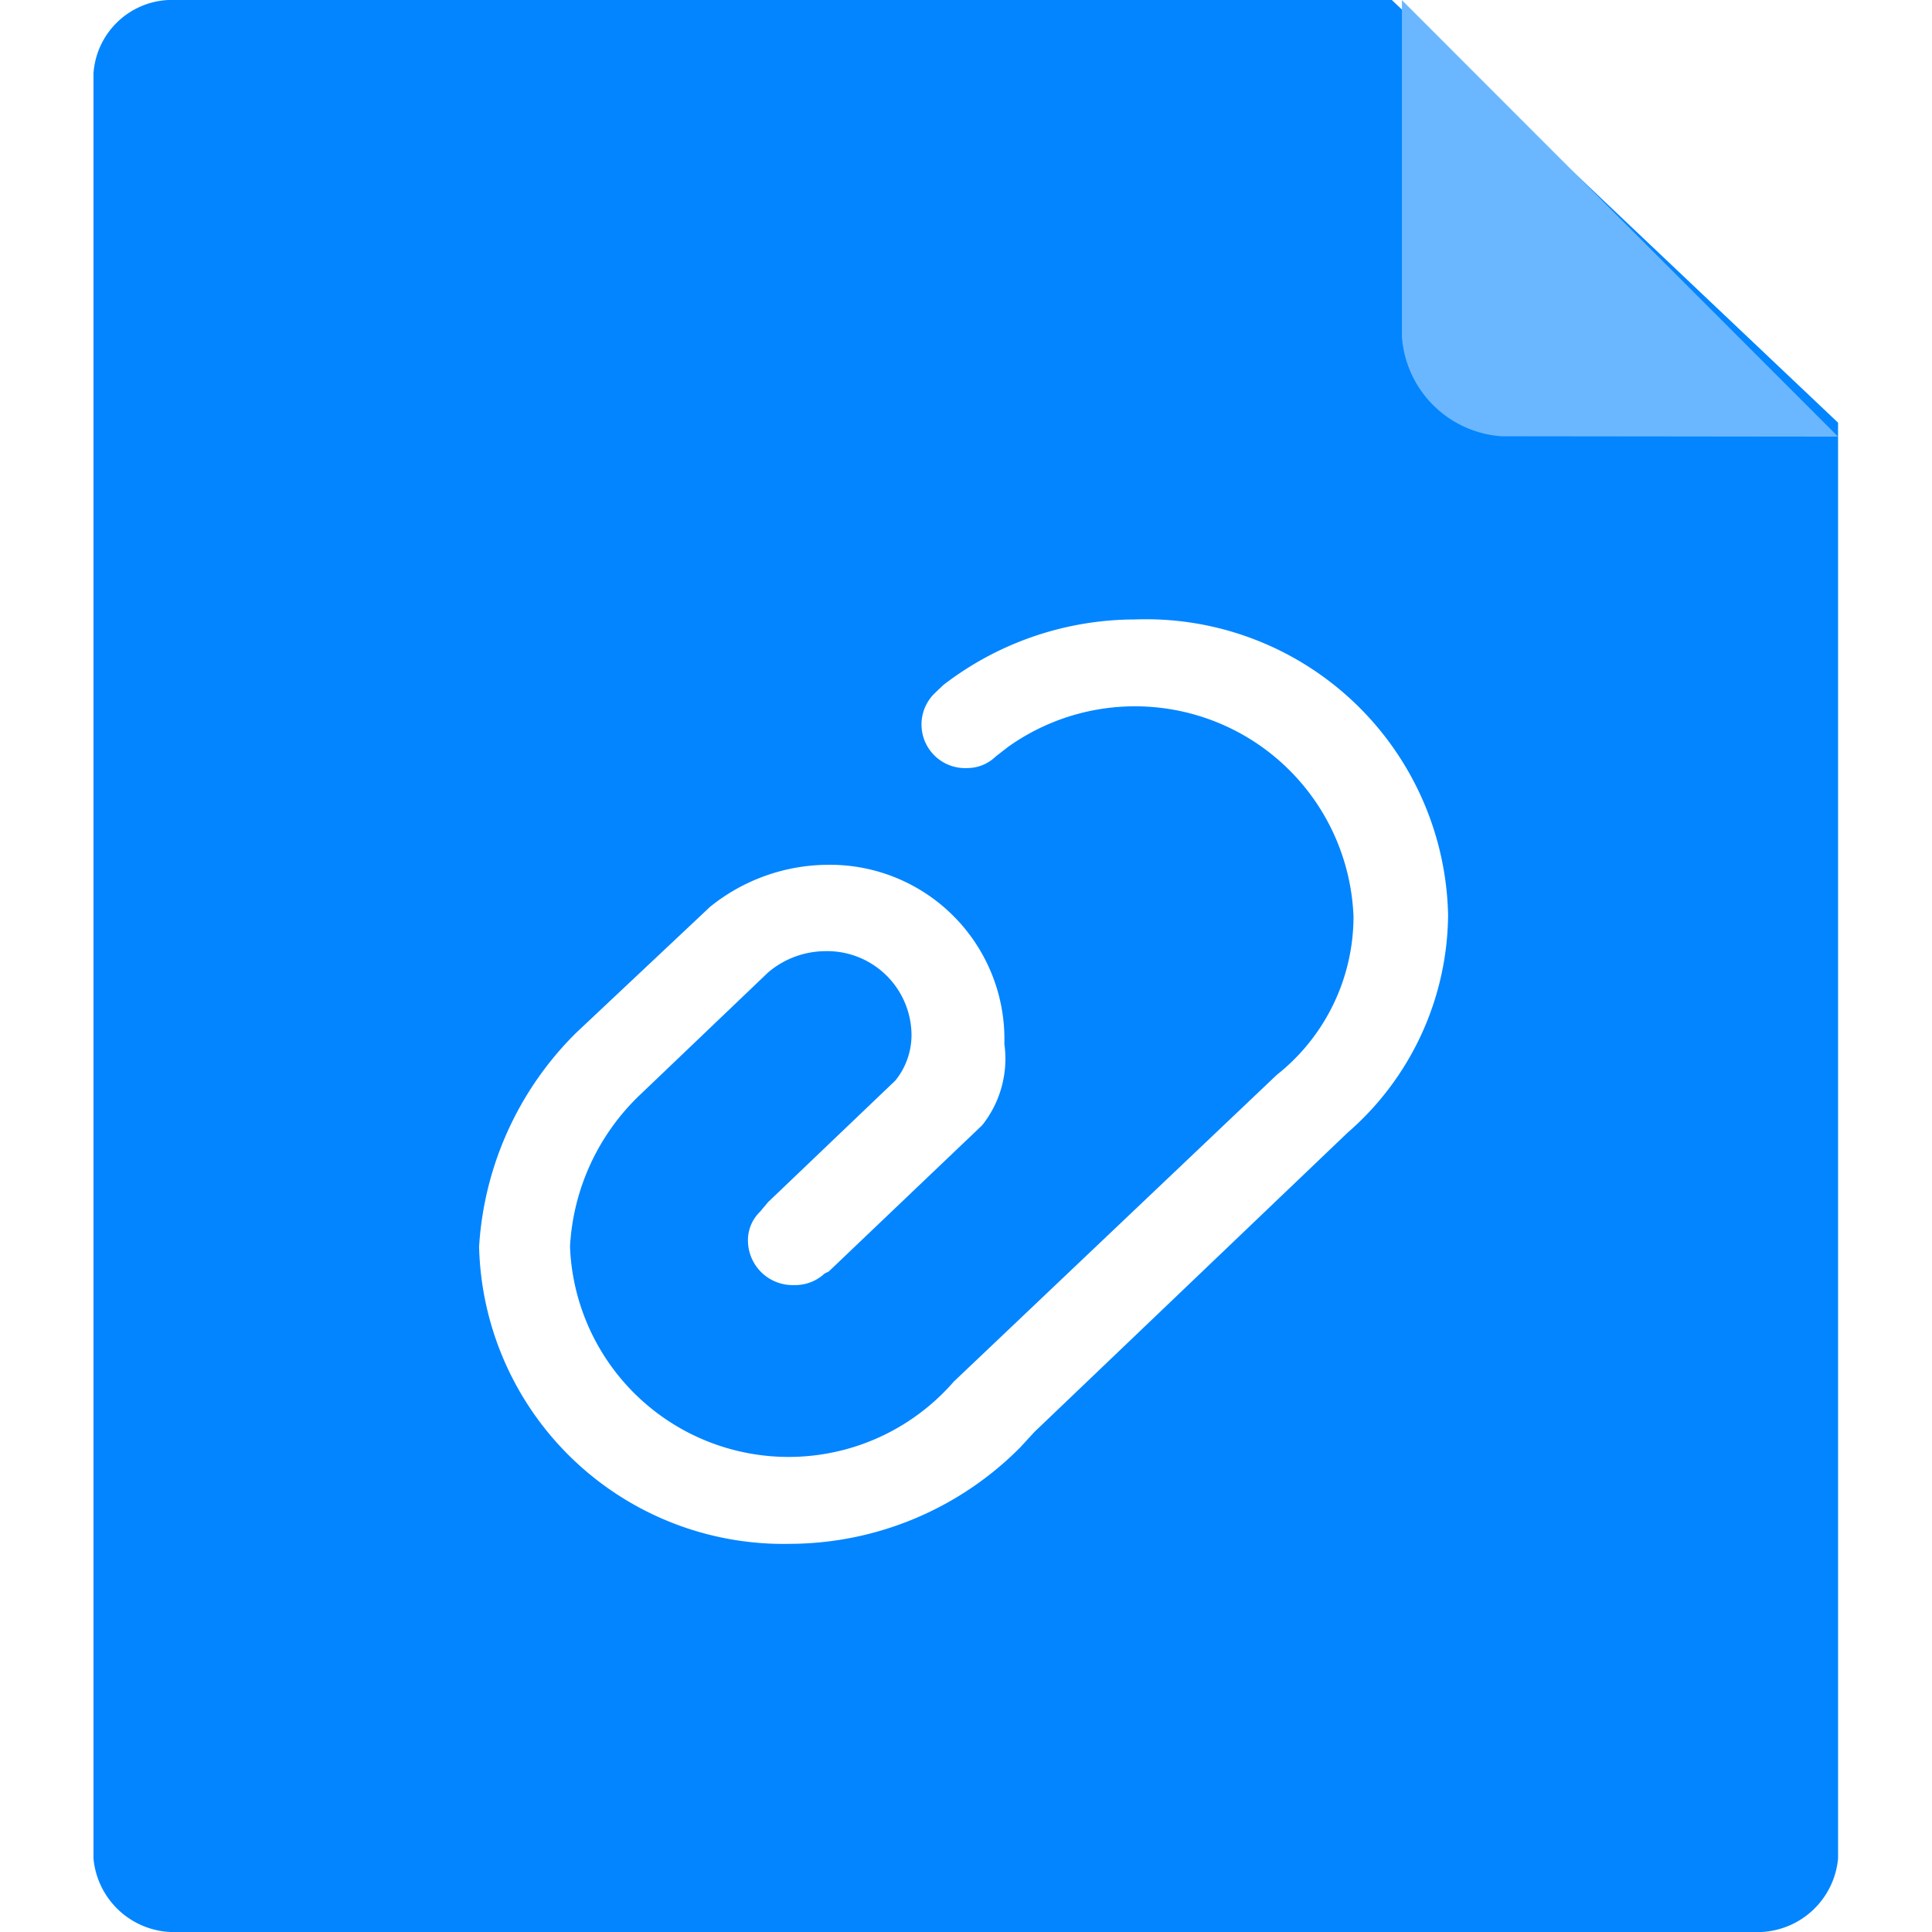 <?xml version="1.0" standalone="no"?><!DOCTYPE svg PUBLIC "-//W3C//DTD SVG 1.1//EN" "http://www.w3.org/Graphics/SVG/1.1/DTD/svg11.dtd"><svg t="1597920148090" class="icon" viewBox="0 0 1024 1024" version="1.1" xmlns="http://www.w3.org/2000/svg" p-id="10550" xmlns:xlink="http://www.w3.org/1999/xlink" width="200" height="200"><defs><style type="text/css"></style></defs><path d="M737.697 0H89.177A41.808 41.808 0 0 0 49.548 38.869V985.032A42.931 42.931 0 0 0 90.201 1024h843.36A42.931 42.931 0 0 0 974.213 985.032V224.033z m-23.546 600.438l-165.878 158.514-7.496 8.157a172.483 172.483 0 0 1-122.023 51.154A161.387 161.387 0 0 1 253.932 660.739a174.299 174.299 0 0 1 51.517-113.404l68.491-64.429 2.147-2.047a100.095 100.095 0 0 1 62.085-22.489 92.466 92.466 0 0 1 94.184 91.013v4.095a56.603 56.603 0 0 1-11.789 42.931L439.228 673.948l-2.147 1.024a22.852 22.852 0 0 1-16.05 6.142 23.711 23.711 0 0 1-24.603-23.546 20.937 20.937 0 0 1 6.407-15.323l4.293-5.119 67.434-64.429a38.308 38.308 0 0 0 8.553-24.57 44.714 44.714 0 0 0-46.035-43.988 47.125 47.125 0 0 0-29.953 11.261L339.695 579.831A120.008 120.008 0 0 0 302.114 660.739a115.946 115.946 0 0 0 203.36 71.595l171.228-162.609a107.129 107.129 0 0 0 40.685-83.88 115.913 115.913 0 0 0-183.018-90.023l-6.605 5.119a21.598 21.598 0 0 1-14.993 6.142 23.117 23.117 0 0 1-17.106-39.893l4.293-4.095a166.803 166.803 0 0 1 101.647-34.774 160.165 160.165 0 0 1 165.911 156.499 154.353 154.353 0 0 1-53.366 115.616z" fill="#0385FF" p-id="10551"></path><path d="M743.047 0.066v178.328a56.933 56.933 0 0 0 52.838 52.838L974.213 231.43z m0 0" fill="#6BB7FF" p-id="10552"></path></svg>